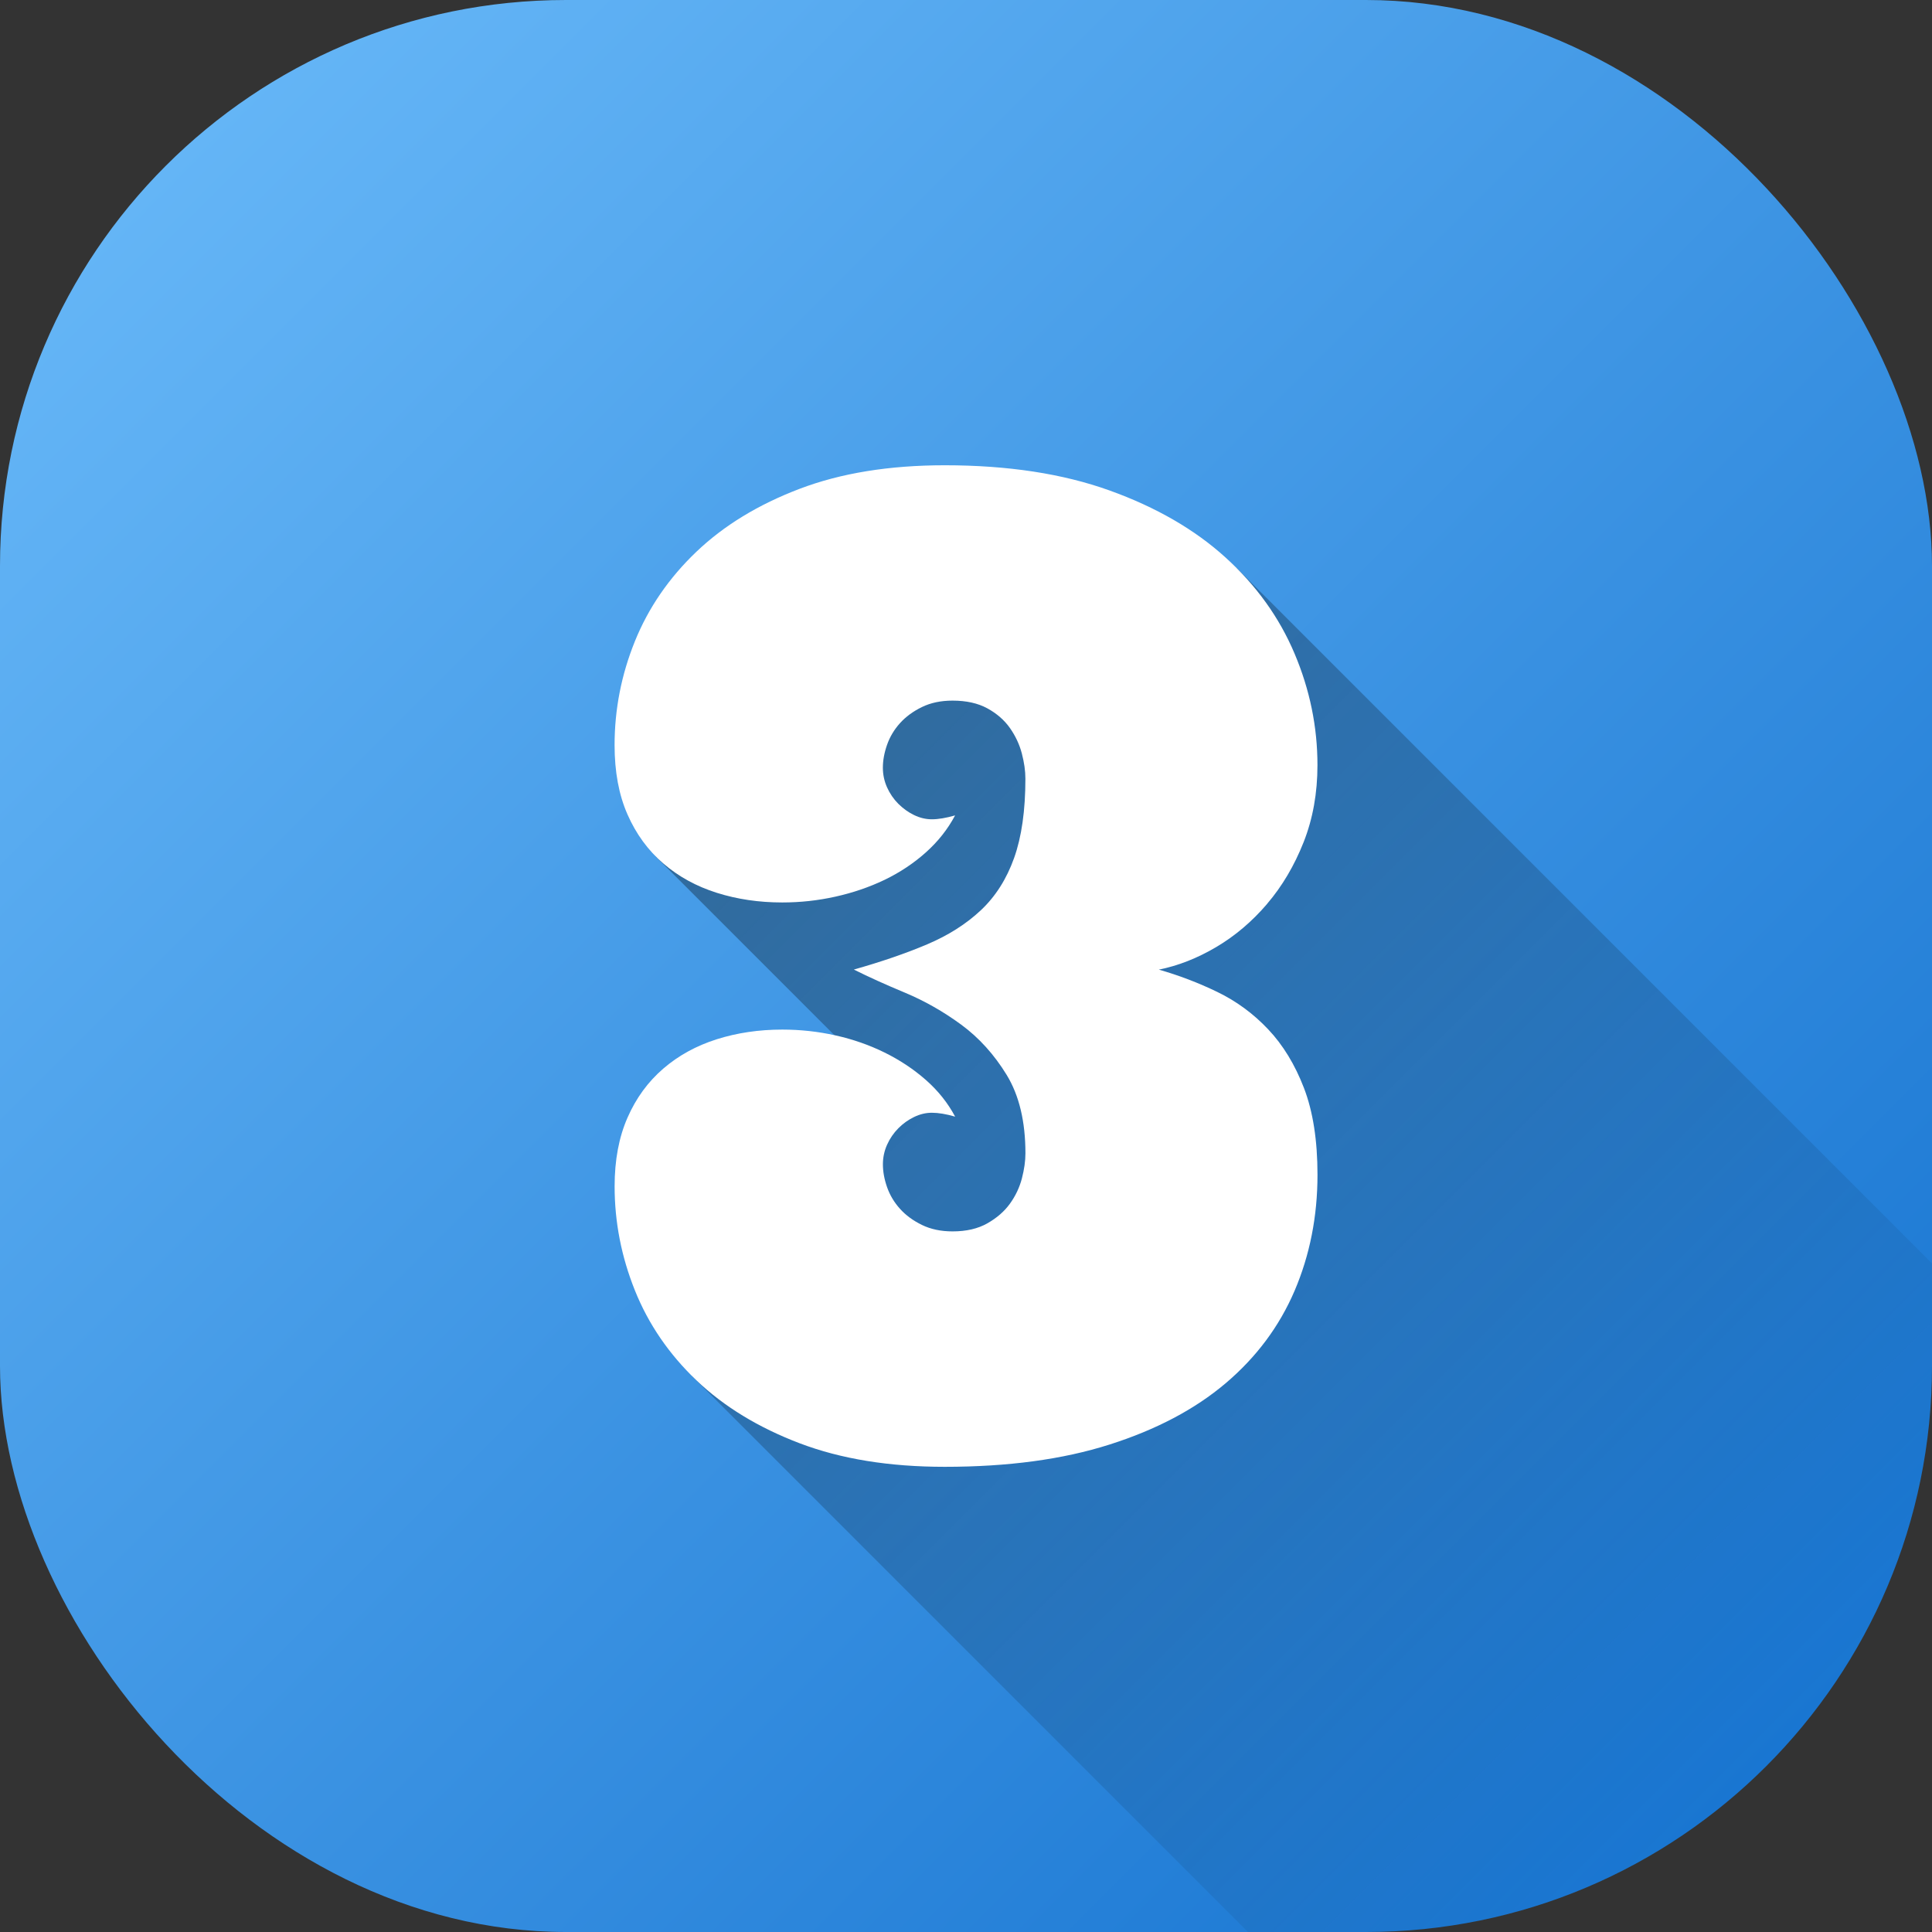 <svg id="Layer_2" height="512" viewBox="0 0 512 512" width="512" xmlns="http://www.w3.org/2000/svg" xmlns:xlink="http://www.w3.org/1999/xlink" data-name="Layer 2"><rect x="0" y="0" width="512" height="512" fill="#333333" stroke="none"/><linearGradient id="linear-gradient" gradientUnits="userSpaceOnUse" x1="43.93" x2="468.07" y1="43.93" y2="468.07"><stop offset="0" stop-color="#64b5f6"/><stop offset="1" stop-color="#1976d2"/></linearGradient><linearGradient id="linear-gradient-2" gradientUnits="userSpaceOnUse" x1="180.5" x2="467.04" y1="182.55" y2="469.09"><stop offset="0" stop-opacity=".35"/><stop offset="1" stop-opacity="0"/></linearGradient><g id="Icon"><g id="_3" data-name="3"><rect id="Background" fill="url(#linear-gradient)" height="512" rx="150" width="512"/><path d="m512 334.82v27.18c0 82.84-67.16 150-150 150h-31.27l-147.42-147.42 44.86-83.2-54.38-54.38 38.7-76.44h115.25z" fill="url(#linear-gradient-2)"/><path d="m335.81 239.51c3.99-4.67 7.2-10.11 9.66-16.32 2.45-6.21 3.67-13.01 3.67-20.42 0-10.14-2.02-20-6.07-29.57-4.04-9.57-10.14-18.06-18.29-25.46s-18.4-13.33-30.76-17.77-26.92-6.67-43.66-6.67c-14.7 0-27.51 2.08-38.45 6.24s-20.05 9.71-27.34 16.66-12.73 14.87-16.32 23.75-5.38 18.06-5.38 27.51c0 7.07 1.14 13.19 3.42 18.37 2.28 5.19 5.44 9.51 9.48 12.99s8.77 6.07 14.18 7.78 11.19 2.56 17.35 2.56c4.79 0 9.48-.51 14.1-1.54s8.94-2.5 12.99-4.44c4.04-1.94 7.69-4.36 10.94-7.26s5.84-6.18 7.78-9.83c-2.39.68-4.44 1.03-6.15 1.03-1.6 0-3.16-.37-4.7-1.11s-2.93-1.74-4.19-2.99c-1.25-1.25-2.25-2.71-2.99-4.36s-1.11-3.39-1.11-5.21c0-1.94.37-3.96 1.11-6.07s1.88-4.02 3.42-5.73 3.47-3.13 5.81-4.27c2.33-1.14 5.04-1.71 8.12-1.71 3.64 0 6.72.68 9.23 2.05 2.5 1.37 4.5 3.11 5.98 5.21 1.48 2.11 2.53 4.36 3.16 6.75.62 2.39.94 4.61.94 6.67 0 8.43-1 15.44-2.99 21.02s-4.93 10.2-8.8 13.84c-3.88 3.65-8.63 6.67-14.27 9.06s-12.11 4.61-19.4 6.67c3.87 1.94 8.4 3.99 13.59 6.15 5.18 2.17 10.14 4.99 14.87 8.46 4.73 3.48 8.74 7.92 12.05 13.33 3.3 5.41 4.96 12.33 4.96 20.76 0 2.05-.32 4.27-.94 6.67-.63 2.39-1.68 4.61-3.16 6.67-1.48 2.05-3.48 3.79-5.98 5.21-2.51 1.43-5.58 2.14-9.23 2.14-3.08 0-5.78-.57-8.12-1.71s-4.27-2.56-5.81-4.27-2.68-3.62-3.42-5.72c-.74-2.11-1.11-4.13-1.11-6.07 0-1.82.37-3.56 1.11-5.21s1.74-3.1 2.99-4.36 2.65-2.25 4.19-2.99 3.1-1.11 4.7-1.11c1.71 0 3.76.34 6.15 1.03-1.94-3.64-4.53-6.89-7.78-9.74s-6.89-5.27-10.94-7.26c-4.04-1.99-8.37-3.5-12.99-4.53s-9.31-1.54-14.1-1.54c-6.15 0-11.94.85-17.35 2.56s-10.14 4.3-14.18 7.78-7.21 7.8-9.48 12.99c-2.28 5.19-3.42 11.25-3.42 18.2 0 9.46 1.79 18.66 5.38 27.6 3.59 8.95 9.03 16.89 16.32 23.84s16.41 12.5 27.34 16.66c10.94 4.16 23.75 6.24 38.45 6.24 16.75 0 31.3-1.96 43.66-5.9 12.36-3.93 22.62-9.34 30.76-16.23s14.24-15.07 18.29-24.52c4.04-9.46 6.07-19.71 6.07-30.76 0-9.11-1.2-16.77-3.59-22.99-2.39-6.21-5.55-11.39-9.49-15.55-3.93-4.16-8.43-7.46-13.5-9.91s-10.23-4.41-15.47-5.9c5.13-1.03 10.2-3.02 15.21-5.98s9.51-6.78 13.5-11.45z" fill="#fff"/></g></g></svg>